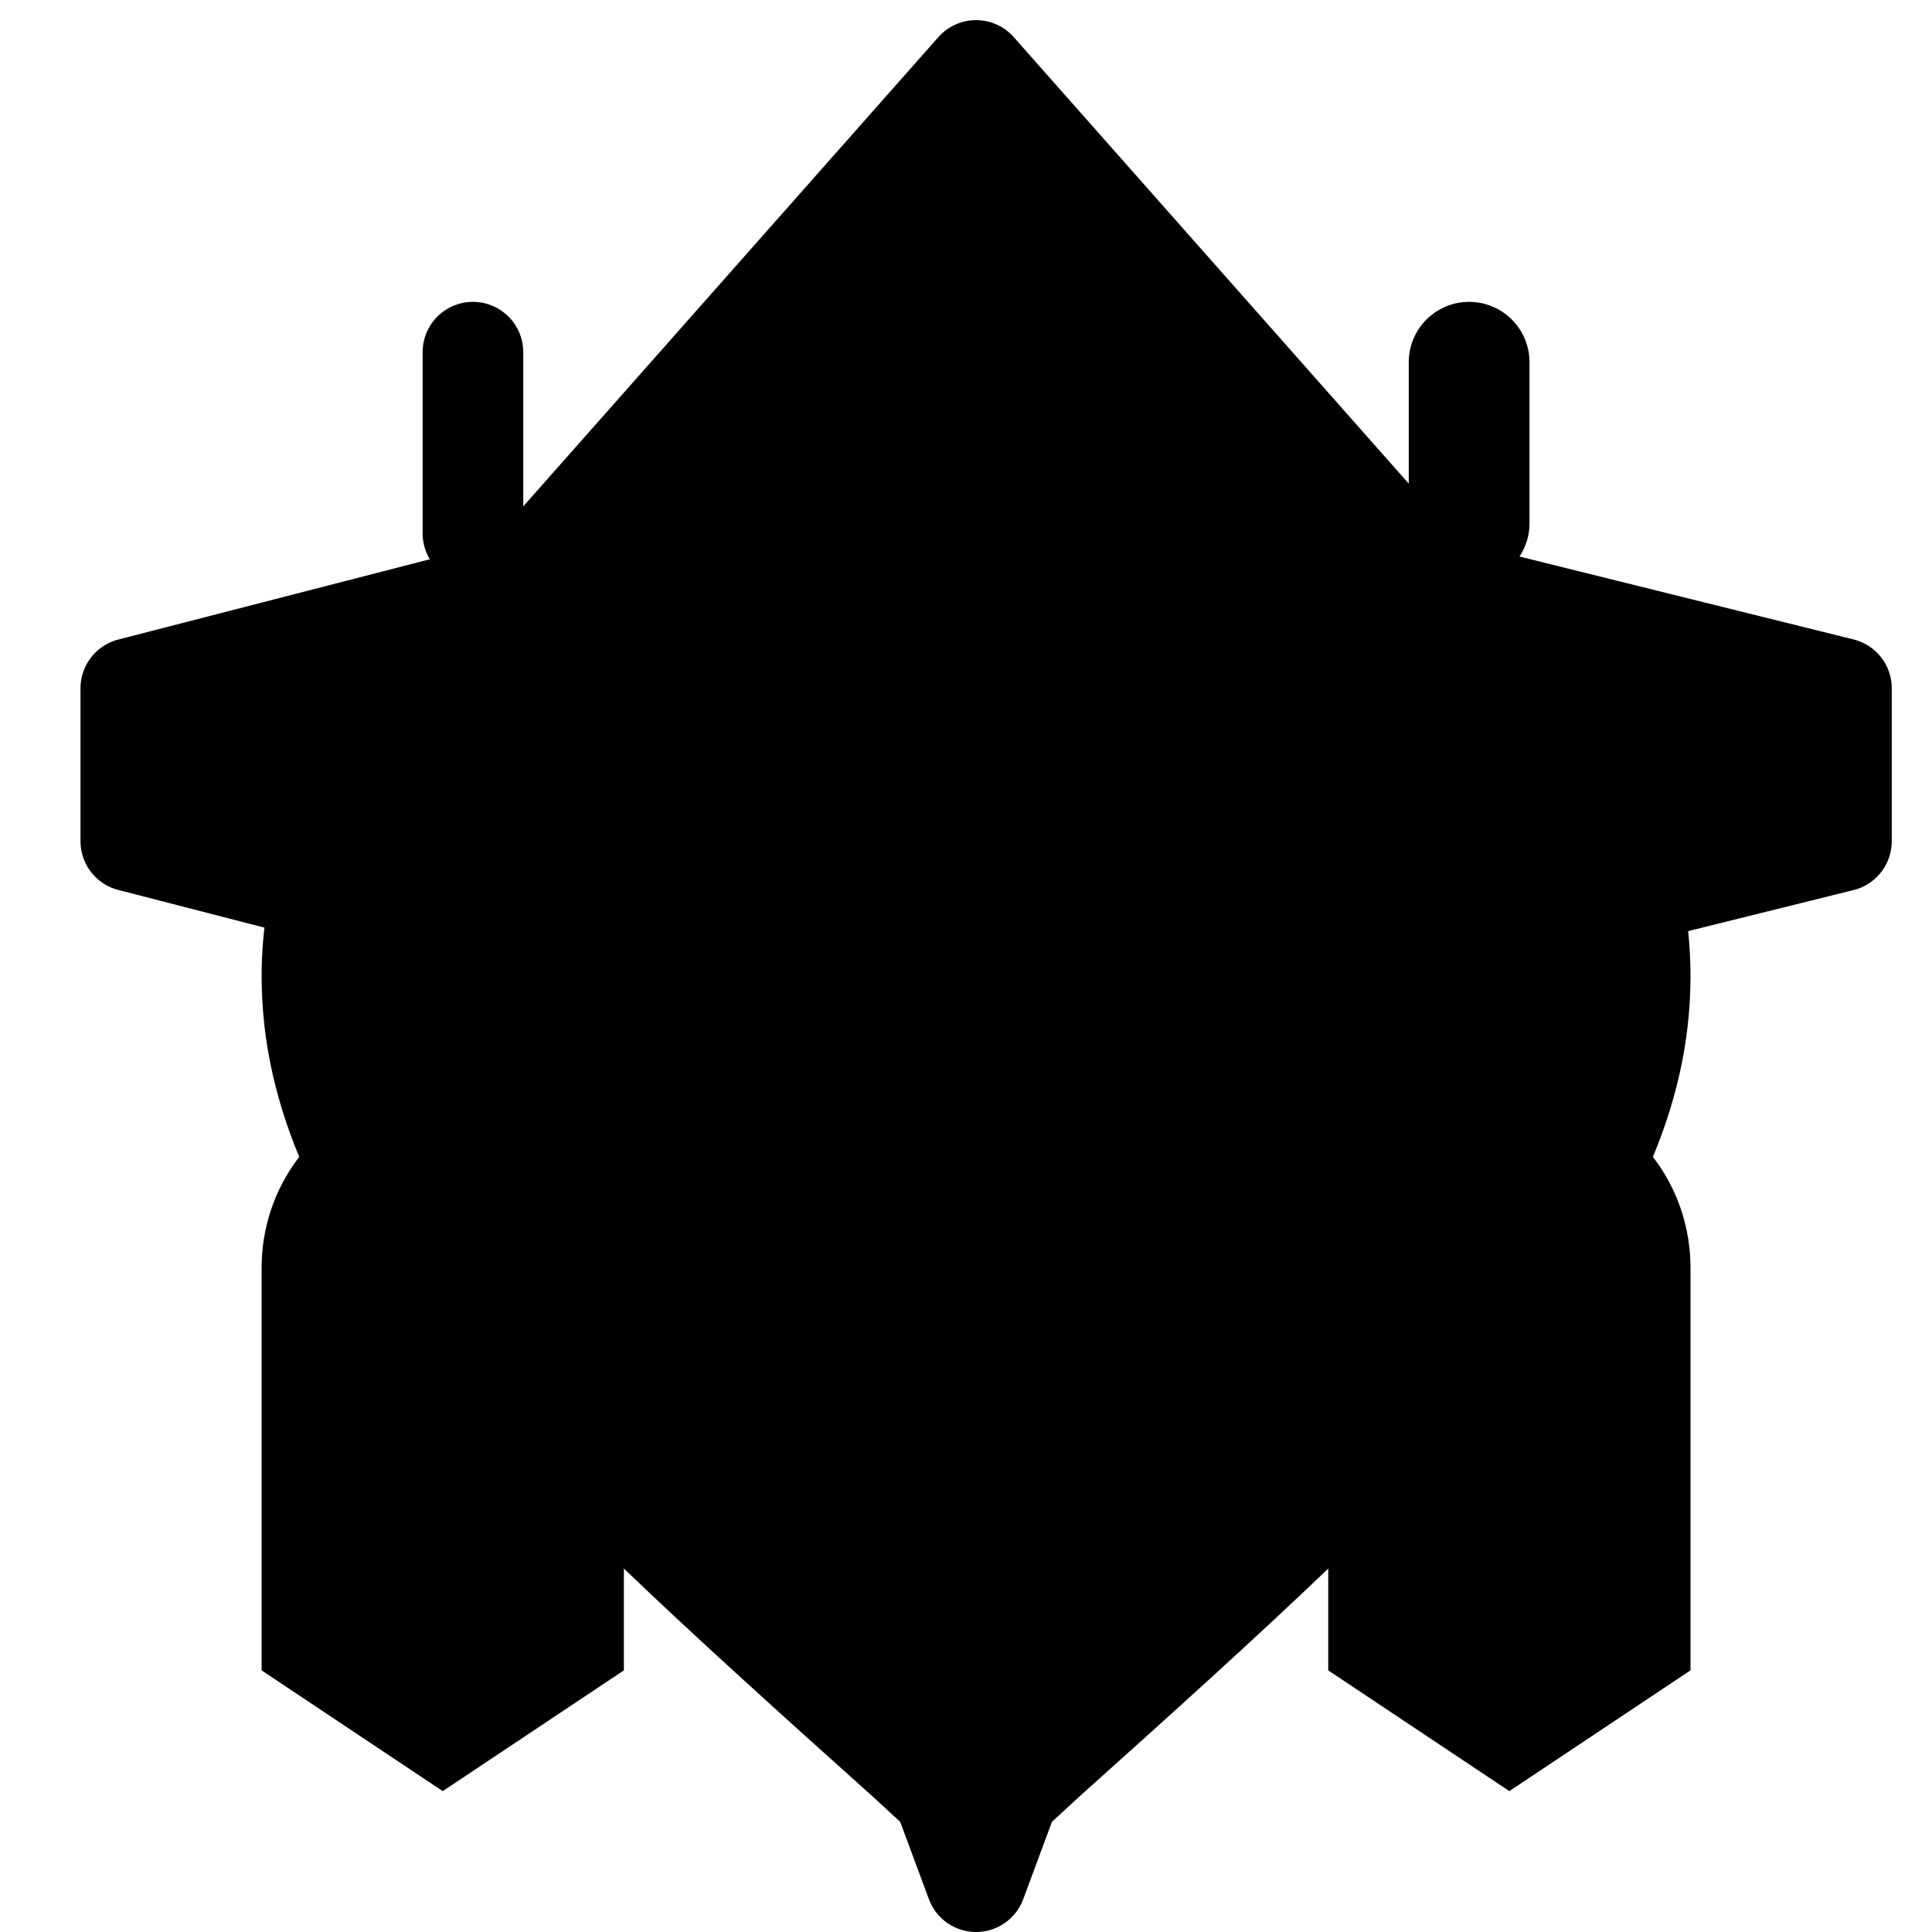 <svg xmlns="http://www.w3.org/2000/svg" xmlns:xlink="http://www.w3.org/1999/xlink" viewBox="0 0 96 96">

    <path d="m48.5 94-5.1-4.7C25 72.8 13 61.8 13 48.5c0-11 8.6-19.5 19.5-19.5 6.2 0 12.1 2.9 16 7.4 3.9-4.5 9.8-7.4 16-7.4 11 0 19.5 8.5 19.5 19.5 0 13.3-12 24.3-30.4 40.8Z" />
    <path d="M22 54c5 0 9 4 9 9v20H13V63c0-5 4-9 9-9ZM31 83l-9 6-9-6Z" />
    <path d="M21 17.5a2.5 2.5 0 0 1 5 0v9a2.5 2.5 0 0 1-5 0Z" />
    <path d="M75 54c-5 0-9 4-9 9v20h18V63c0-5-4-9-9-9ZM66 83l9 6 9-6Z" />
    <path d="M76 18a3 3 0 0 0-6 0v8a3 3 0 1 0 6 0Z" />
    <path class="stroked" d="m25.5 29.5 23-26 23 26Z" stroke="#FFF" stroke-width="5" stroke-linejoin="round" stroke-miterlimit="10" />
    <path class="stroked" d="m32.5 48.5-26-6.7v-7.6l26-6.7Z" stroke="#FFF" stroke-width="5" stroke-linejoin="round" stroke-miterlimit="10" />
    <path class="stroked" d="m71.5 31.5-23 62-23-62Z" stroke="#FFF" stroke-width="5" stroke-linejoin="round" stroke-miterlimit="10" />
    <path class="stroked" d="m71.5 70.5-23 12-23-12Z" stroke="#FFF" stroke-width="5" stroke-linejoin="round" stroke-miterlimit="10" />
    <path class="stroked" d="m64.5 48.5 27-6.7v-7.6l-27-6.7Z" stroke="#FFF" stroke-width="5" stroke-linejoin="round" stroke-miterlimit="10" />
    <path class="stroked" d="m25.5 72.5 23-12 23 12Z" stroke="#FFF" stroke-width="5" stroke-linejoin="round" stroke-miterlimit="10" />
    <style>
        path {
            fill: black;
        }
        .stroked {
            stroke: black;
        }
        @media (prefers-color-scheme: dark) {
            path {
                fill: white;
            }
            .stroked {
                stroke: white;
            }
        }
    </style>
</svg>
